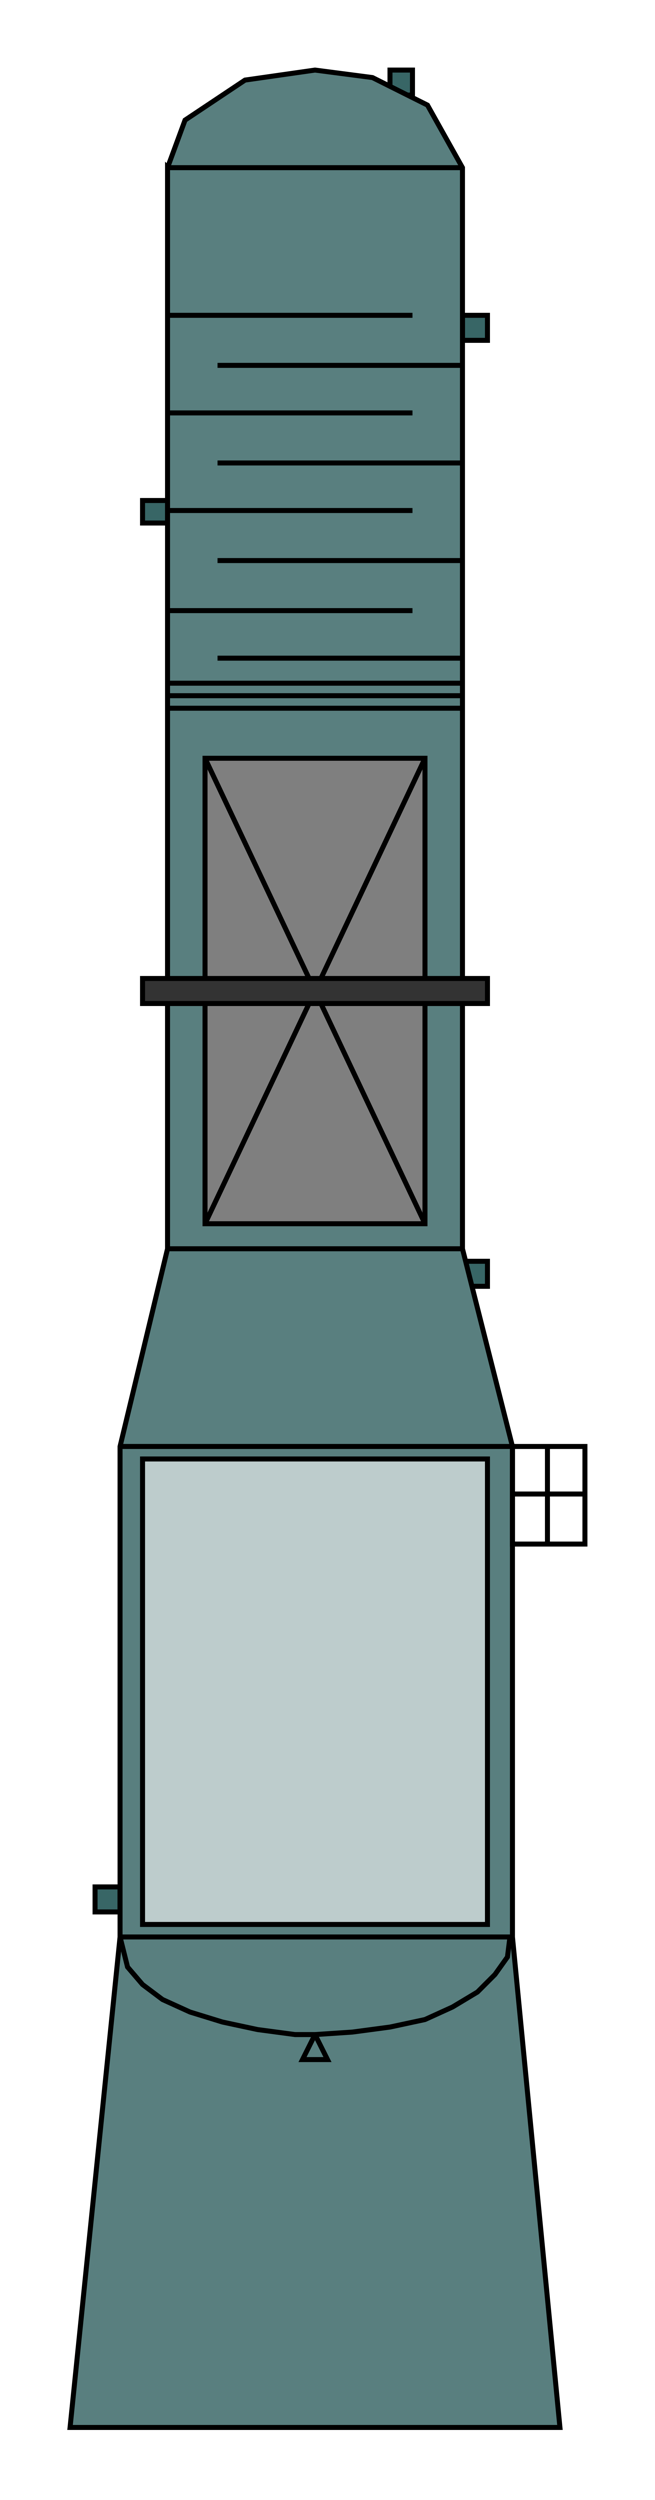  

<svg xmlns:agg="http://www.example.com" xmlns="http://www.w3.org/2000/svg" width="0.282in" height="1.075in" viewBox="0 0 262 999">

<path style="fill:#386666;stroke:#000;stroke-width:2" d="M48,754 l-10,0 0,10 10,0 0,-10z" />
<path style="fill:#386666;stroke:#000;stroke-width:2" d="M195,504 l-10,0 0,10 10,0 0,-10z" />
<path style="fill:#386666;stroke:#000;stroke-width:2" d="M165,38 l-9,0 0,-10 9,0 0,10z" />
<path style="fill:#386666;stroke:#000;stroke-width:2" d="M195,126 l-10,0 0,10 10,0 0,-10z" />
<path style="fill:#386666;stroke:#000;stroke-width:2" d="M67,200 l-10,0 0,9 10,0 0,-9z" />
<path style="fill:#597f7f;stroke:#000;stroke-width:2" d="M67,67 l0,432 -19,79 0,196 -20,196 196,0 -19,-196 0,-196 -20,-79 0,-432 -14,-25 -22,-11 -23,-3 -28,4 -24,16 -7,19z" />
<path style="fill:none;stroke:#000;stroke-width:2" d="M48,774 l3,12 6,7 8,6 11,5 13,4 14,3 15,2 8,0 15,-1 15,-2 14,-3 11,-5 10,-6 7,-7 5,-7 1,-8" />
<path style="fill:#bdcccc;stroke:#000;stroke-width:2" d="M195,583 l-138,0 0,186 138,0 0,-186z" />
<path style="fill:#7f7f7f;stroke:#000;stroke-width:2" d="M170,303 l-88,0 0,186 88,0 0,-186z" />
<path style="fill:none;stroke:#000;stroke-width:2" d="M185,67 l-118,0" />
<path style="fill:none;stroke:#000;stroke-width:2" d="M185,283 l-118,0" />
<path style="fill:none;stroke:#000;stroke-width:2" d="M185,278 l-118,0" />
<path style="fill:none;stroke:#000;stroke-width:2" d="M185,273 l-118,0" />
<path style="fill:none;stroke:#000;stroke-width:2" d="M87,263 l98,0" />
<path style="fill:none;stroke:#000;stroke-width:2" d="M165,244 l-98,0" />
<path style="fill:none;stroke:#000;stroke-width:2" d="M87,224 l98,0" />
<path style="fill:none;stroke:#000;stroke-width:2" d="M165,204 l-98,0" />
<path style="fill:none;stroke:#000;stroke-width:2" d="M87,185 l98,0" />
<path style="fill:none;stroke:#000;stroke-width:2" d="M165,165 l-98,0" />
<path style="fill:none;stroke:#000;stroke-width:2" d="M87,146 l98,0" />
<path style="fill:none;stroke:#000;stroke-width:2" d="M165,126 l-98,0" />
<path style="fill:none;stroke:#000;stroke-width:2" d="M170,489 l-88,-186" />
<path style="fill:none;stroke:#000;stroke-width:2" d="M82,489 l88,-186" />
<path style="fill:none;stroke:#000;stroke-width:2" d="M205,578 l-157,0" />
<path style="fill:none;stroke:#000;stroke-width:2" d="M67,499 l118,0" />
<path style="fill:none;stroke:#000;stroke-width:2" d="M205,774 l-157,0" />
<path style="fill:none;stroke:#000;stroke-width:2" d="M126,813 l5,10 -10,0 5,-10" />
<path style="fill:none;stroke:#000;stroke-width:2" d="M205,578 l29,0 0,39 -29,0 0,-39" />
<path style="fill:none;stroke:#000;stroke-width:2" d="M219,617 l0,-39" />
<path style="fill:none;stroke:#000;stroke-width:2" d="M234,597 l-29,0" />
<path style="fill:#333;stroke:#000;stroke-width:2" d="M195,391 l-138,0 0,10 138,0 0,-10z" />

</svg>
